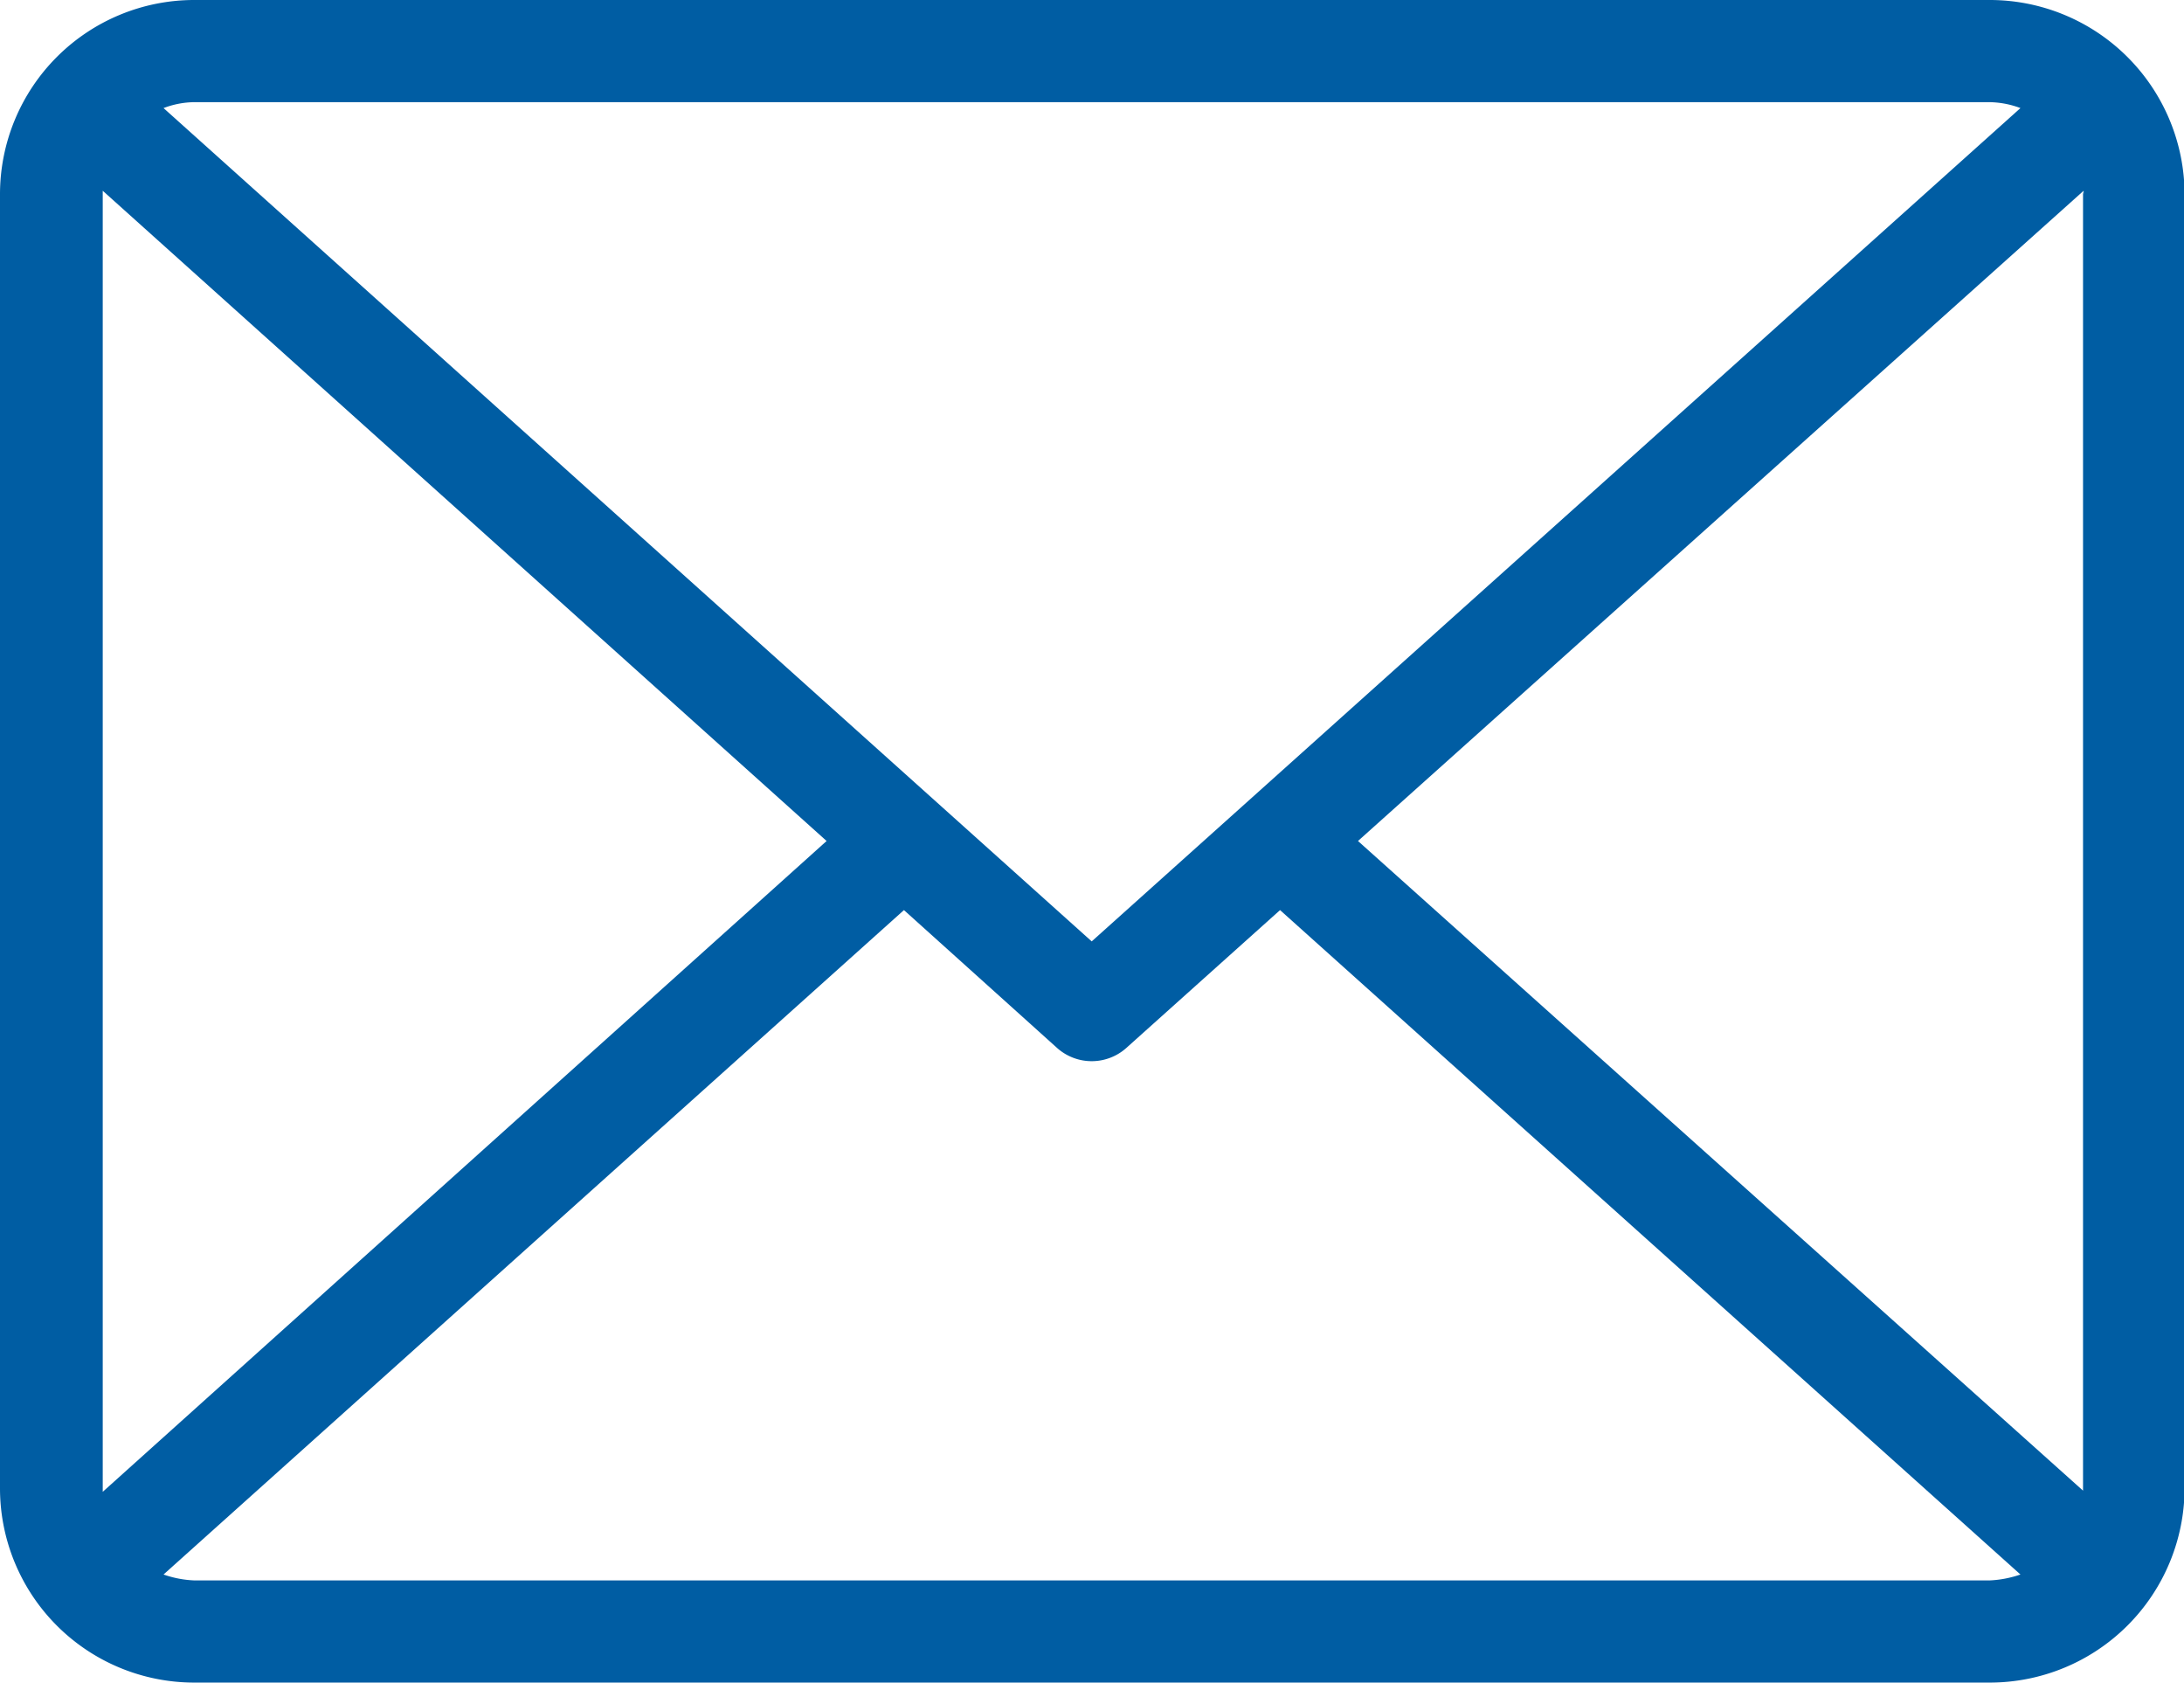 <svg xmlns="http://www.w3.org/2000/svg" viewBox="0 0 36.99 28.49"><defs><style>.cls-1{fill:#005da3;fill-rule:evenodd;}</style></defs><g id="Layer_2" data-name="Layer 2"><g id="Layer_1-2" data-name="Layer 1"><path class="cls-1" d="M3.29,26.76a1.78,1.78,0,0,1-.52-.1L15.31,15.41l2.6,2.34a.88.88,0,0,0,1.16,0l2.61-2.34L34.22,26.66a1.84,1.84,0,0,1-.52.1Zm-1.55-1.5L14,14.24,1.74,3.23v22Zm32-23.53H3.29a1.5,1.5,0,0,0-.52.1L18.49,15.94,34.22,1.83a1.55,1.55,0,0,0-.52-.1Zm1.55,1.56V3.23L23,14.24l12.28,11v-22ZM33.7,0H3.29A3.29,3.29,0,0,0,0,3.29V25.2a3.29,3.29,0,0,0,3.29,3.29H33.7A3.3,3.3,0,0,0,37,25.2V3.29A3.3,3.3,0,0,0,33.7,0Z"/></g></g></svg>